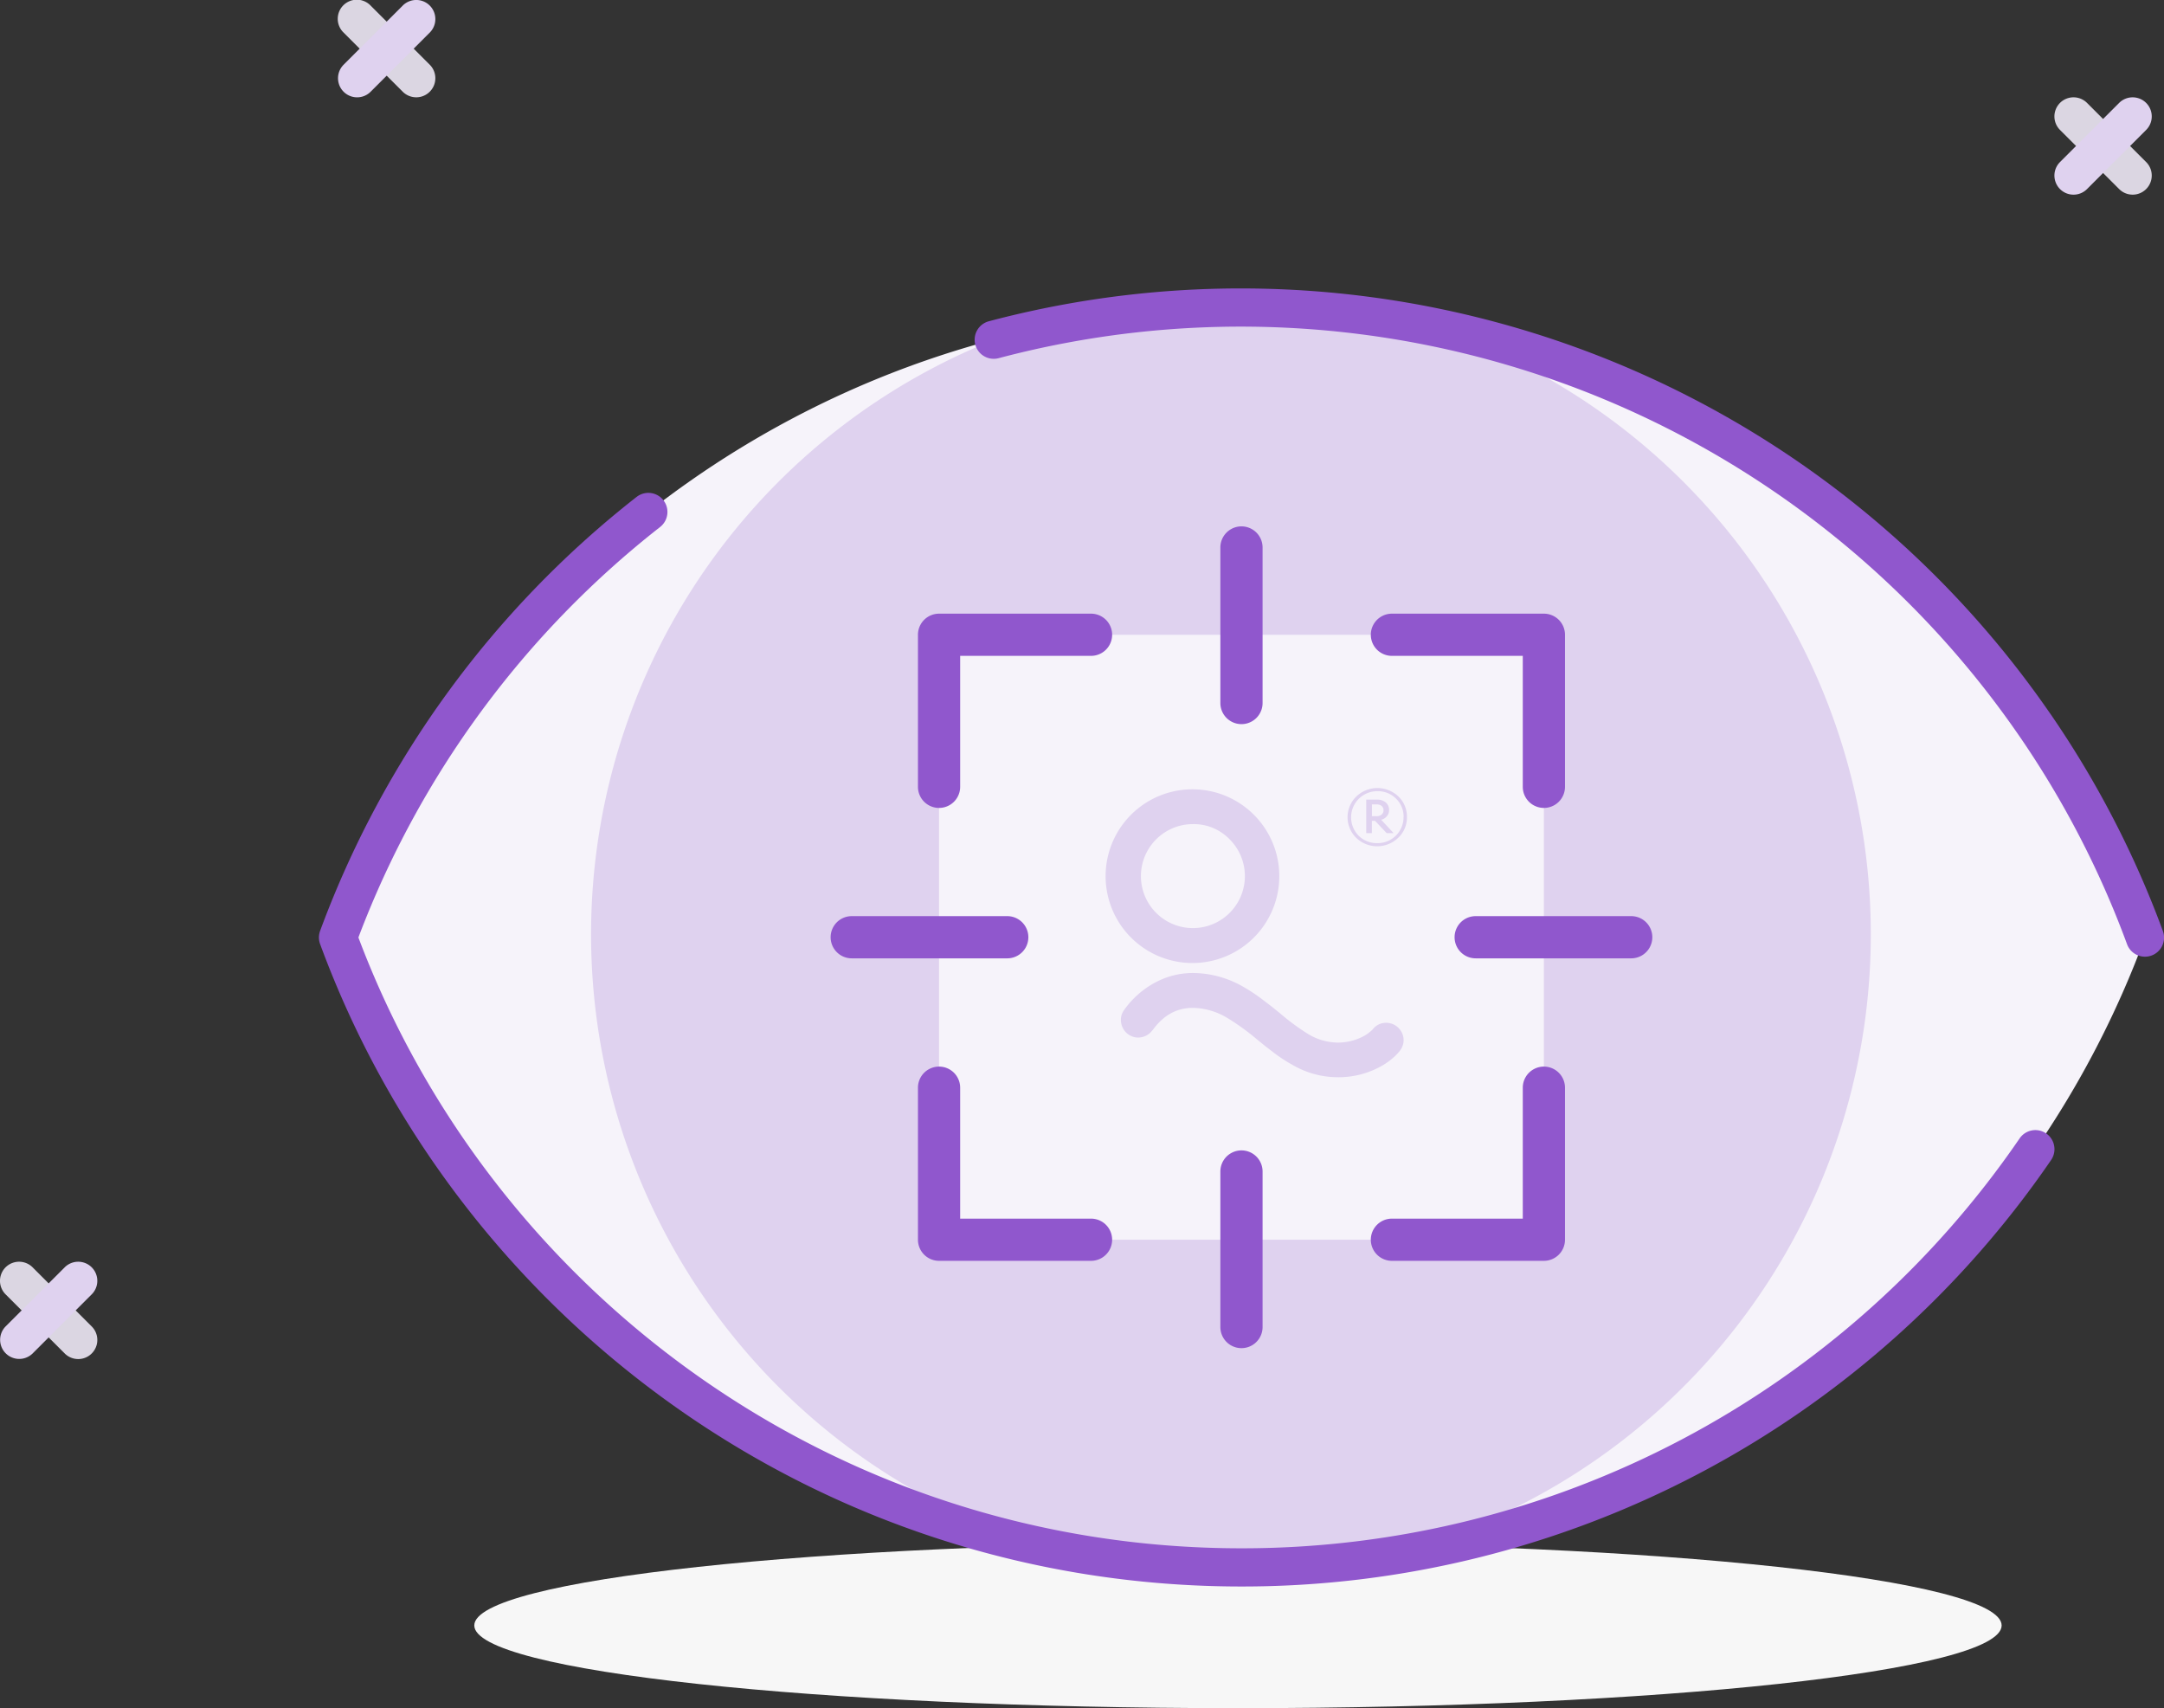 <svg xmlns="http://www.w3.org/2000/svg" xmlns:xlink="http://www.w3.org/1999/xlink" width="537.73" height="424.422" viewBox="0 0 537.73 424.422"><rect x="0" y="0" width="537.73" height="424.422" fill="#333333" stroke="none"/><defs><clipPath id="clip-path"><rect id="Rectangle_34" data-name="Rectangle 34" width="537.73" height="424.422" fill="none"></rect></clipPath></defs><g id="Group_40" data-name="Group 40" clip-path="url(#clip-path)"><path id="Path_151" data-name="Path 151" d="M1.388,893.534l14.694,14.69a4.745,4.745,0,1,0,6.711-6.711L8.1,886.82a4.746,4.746,0,0,0-6.711,6.714" transform="translate(0 -571.936)" fill="#dbd6e2" fill-rule="evenodd"></path><path id="Path_152" data-name="Path 152" d="M16.082,886.82,1.388,901.514A4.746,4.746,0,0,0,8.1,908.225l14.69-14.69a4.746,4.746,0,1,0-6.711-6.714" transform="translate(0 -571.936)" fill="#dfd2ef" fill-rule="evenodd"></path><path id="Path_153" data-name="Path 153" d="M238.622,8.1l14.694,14.69a4.745,4.745,0,0,0,6.711-6.711L245.333,1.39A4.746,4.746,0,1,0,238.622,8.1" transform="translate(-153.239 -0.002)" fill="#dbd6e2" fill-rule="evenodd"></path><path id="Path_154" data-name="Path 154" d="M253.317,1.39,238.623,16.084a4.746,4.746,0,0,0,6.714,6.711L260.028,8.1a4.746,4.746,0,1,0-6.711-6.714" transform="translate(-153.239 -0.002)" fill="#dfd2ef" fill-rule="evenodd"></path><path id="Path_155" data-name="Path 155" d="M1443.238,76.406l14.694,14.69a4.745,4.745,0,0,0,6.711-6.711l-14.693-14.694a4.746,4.746,0,0,0-6.711,6.714" transform="translate(-931.348 -44.121)" fill="#dbd6e2" fill-rule="evenodd"></path><path id="Path_156" data-name="Path 156" d="M1457.932,69.692l-14.694,14.694a4.746,4.746,0,0,0,6.714,6.711l14.69-14.69a4.746,4.746,0,0,0-6.711-6.714" transform="translate(-931.348 -44.121)" fill="#dfd2ef" fill-rule="evenodd"></path><path id="Path_157" data-name="Path 157" d="M522.627,1082.6c104.8,0,189.766,9.2,189.766,20.558s-84.961,20.558-189.766,20.558-189.766-9.2-189.766-20.558,84.961-20.558,189.766-20.558" transform="translate(-215.008 -699.297)" fill="#f7f7f7" fill-rule="evenodd"></path><path id="Path_158" data-name="Path 158" d="M237.235,372.321C270.824,281,358.685,215.8,461.731,215.8A238.892,238.892,0,0,1,659,319.7l-.1-.161a238.156,238.156,0,0,1,27.332,52.786A238.078,238.078,0,0,1,658.892,425.1l.1-.152A238.926,238.926,0,0,1,461.731,528.836c-103.046,0-190.908-65.2-224.5-156.516" transform="translate(-153.239 -139.396)" fill="#f6f3fa"></path><path id="Path_159" data-name="Path 159" d="M573.851,206.583a159,159,0,1,0,158.989,159A159,159,0,0,0,573.851,206.583ZM651.6,441.472h-150.3V291.158H651.6Z" transform="translate(-267.965 -133.441)" fill="#dfd2ef"></path><path id="Path_160" data-name="Path 160" d="M654.17,511.765A243.657,243.657,0,0,1,453.071,617.6c-105.086,0-194.69-66.5-228.946-159.621a4.744,4.744,0,0,1,0-3.276,244.259,244.259,0,0,1,78.639-107.819,4.743,4.743,0,1,1,5.851,7.467,234.828,234.828,0,0,0-74.973,101.99C267,544.98,352.692,608.109,453.075,608.109A234.189,234.189,0,0,0,646.43,506.274a4.744,4.744,0,0,1,7.844,5.339l-.1.155Z" transform="translate(-144.583 -223.412)" fill="#9057cd" fill-rule="evenodd"></path><path id="Path_161" data-name="Path 161" d="M943.851,313.868l-.1-.142a234.81,234.81,0,0,0-253.663-94,4.745,4.745,0,1,1-2.435-9.172,244.3,244.3,0,0,1,263.664,97.435c.051.066.1.136.149.205a243.092,243.092,0,0,1,27.876,53.837,4.745,4.745,0,1,1-8.906,3.277A233.325,233.325,0,0,0,943.851,313.868Z" transform="translate(-441.902 -130.741)" fill="#9057cd" fill-rule="evenodd"></path><path id="Path_162" data-name="Path 162" d="M654.73,441.13v32.539a5.244,5.244,0,1,1-10.488,0V435.89a5.244,5.244,0,0,1,5.244-5.244h37.767a5.242,5.242,0,1,1,0,10.484Z" transform="translate(-416.141 -278.172)" fill="#9057cd" fill-rule="evenodd"></path><path id="Path_163" data-name="Path 163" d="M999.835,441.13H967.316a5.242,5.242,0,1,1,0-10.484h37.763a5.242,5.242,0,0,1,5.244,5.244v37.779a5.244,5.244,0,1,1-10.488,0Z" transform="translate(-621.44 -278.172)" fill="#9057cd" fill-rule="evenodd"></path><path id="Path_164" data-name="Path 164" d="M654.73,786.275h32.523a5.242,5.242,0,1,1,0,10.484H649.486a5.244,5.244,0,0,1-5.244-5.24V753.743a5.244,5.244,0,0,1,10.488,0Z" transform="translate(-416.141 -483.488)" fill="#9057cd" fill-rule="evenodd"></path><path id="Path_165" data-name="Path 165" d="M999.835,786.275V753.743a5.244,5.244,0,0,1,10.488,0v37.776a5.242,5.242,0,0,1-5.244,5.24H967.316a5.242,5.242,0,1,1,0-10.484Z" transform="translate(-621.44 -483.488)" fill="#9057cd" fill-rule="evenodd"></path><path id="Path_166" data-name="Path 166" d="M866.974,413.283V374.637a5.244,5.244,0,1,0-10.488,0v38.646a5.244,5.244,0,1,0,10.488,0" transform="translate(-553.238 -238.606)" fill="#9057cd" fill-rule="evenodd"></path><path id="Path_167" data-name="Path 167" d="M866.974,851.188V812.542a5.244,5.244,0,1,0-10.488,0v38.646a5.244,5.244,0,0,0,10.488,0" transform="translate(-553.238 -521.466)" fill="#9057cd" fill-rule="evenodd"></path><path id="Path_168" data-name="Path 168" d="M1026.117,653.4h38.646a5.244,5.244,0,0,0,0-10.488h-38.646a5.244,5.244,0,0,0,0,10.488" transform="translate(-659.424 -415.286)" fill="#9057cd" fill-rule="evenodd"></path><path id="Path_169" data-name="Path 169" d="M588.206,653.4h38.643a5.244,5.244,0,1,0,0-10.488H588.206a5.244,5.244,0,1,0,0,10.488" transform="translate(-376.558 -415.286)" fill="#9057cd" fill-rule="evenodd"></path><path id="Path_170" data-name="Path 170" d="M797.658,597.1a21.581,21.581,0,1,1,15.166-6.3,21.568,21.568,0,0,1-15.166,6.3m-10.031,16.708a4.271,4.271,0,0,1-2.766,1.733,4.12,4.12,0,0,1-3.259-.747,4.319,4.319,0,0,1-1.733-2.83,4.135,4.135,0,0,1,.747-3.211,22.357,22.357,0,0,1,7.647-6.772,19.736,19.736,0,0,1,9.427-2.4,25.251,25.251,0,0,1,12.145,3.211,43.655,43.655,0,0,1,4.928,3.211l2.273,1.733,2.226,1.781a55.756,55.756,0,0,0,6.9,5.119,14.379,14.379,0,0,0,7.265,2.226,13.427,13.427,0,0,0,6.724-1.606,7.839,7.839,0,0,0,1.606-1.113,3.264,3.264,0,0,0,.429-.366l.127-.127.063-.064a4.135,4.135,0,0,1,2.83-1.605,4.348,4.348,0,0,1,4.8,3.64,4.144,4.144,0,0,1-.795,3.148l-.063.127-.064.064a2.368,2.368,0,0,1-.254.3c-.239.286-.509.572-.795.858a17.843,17.843,0,0,1-2.957,2.273,21.746,21.746,0,0,1-11.652,3.084,22.275,22.275,0,0,1-10.905-3.021,37.259,37.259,0,0,1-4.562-2.957l-2.162-1.653-2.035-1.653a59.677,59.677,0,0,0-7.583-5.484,17.1,17.1,0,0,0-8.5-2.464c-4.022,0-7.376,1.86-10.031,5.6Zm10.047-51.22a12.917,12.917,0,1,0,9.125,3.752,12.358,12.358,0,0,0-9.109-3.752Z" transform="translate(-501.273 -357.825)" fill="#dfd2ef"></path><path id="Path_171" data-name="Path 171" d="M960.51,560.234a6.894,6.894,0,0,1-2.162,5.135,7.527,7.527,0,0,1-10.444.016,7.177,7.177,0,0,1,.016-10.254,7.568,7.568,0,0,1,10.46-.031,6.924,6.924,0,0,1,2.13,5.119Zm-.827.032a6.2,6.2,0,0,0-1.876-4.61,6.363,6.363,0,0,0-4.674-1.86,6.5,6.5,0,0,0-4.626,11.064,6.4,6.4,0,0,0,4.658,1.844,6.432,6.432,0,0,0,6.5-6.438Zm-2.464,3.958h-1.733l-2.893-3.052H951.8v3.052h-1.4v-8.33h2.687a3.184,3.184,0,0,1,2.178.715,2.374,2.374,0,0,1,.811,1.876,2.329,2.329,0,0,1-.525,1.51,2.787,2.787,0,0,1-1.43.906l3.084,3.323Zm-4.276-7.138h-1.129v2.925h1.1a1.937,1.937,0,0,0,1.3-.4,1.323,1.323,0,0,0,.477-1.065,1.37,1.37,0,0,0-.461-1.081,1.972,1.972,0,0,0-1.288-.382" transform="translate(-610.902 -357.216)" fill="#dfd2ef"></path></g></svg>